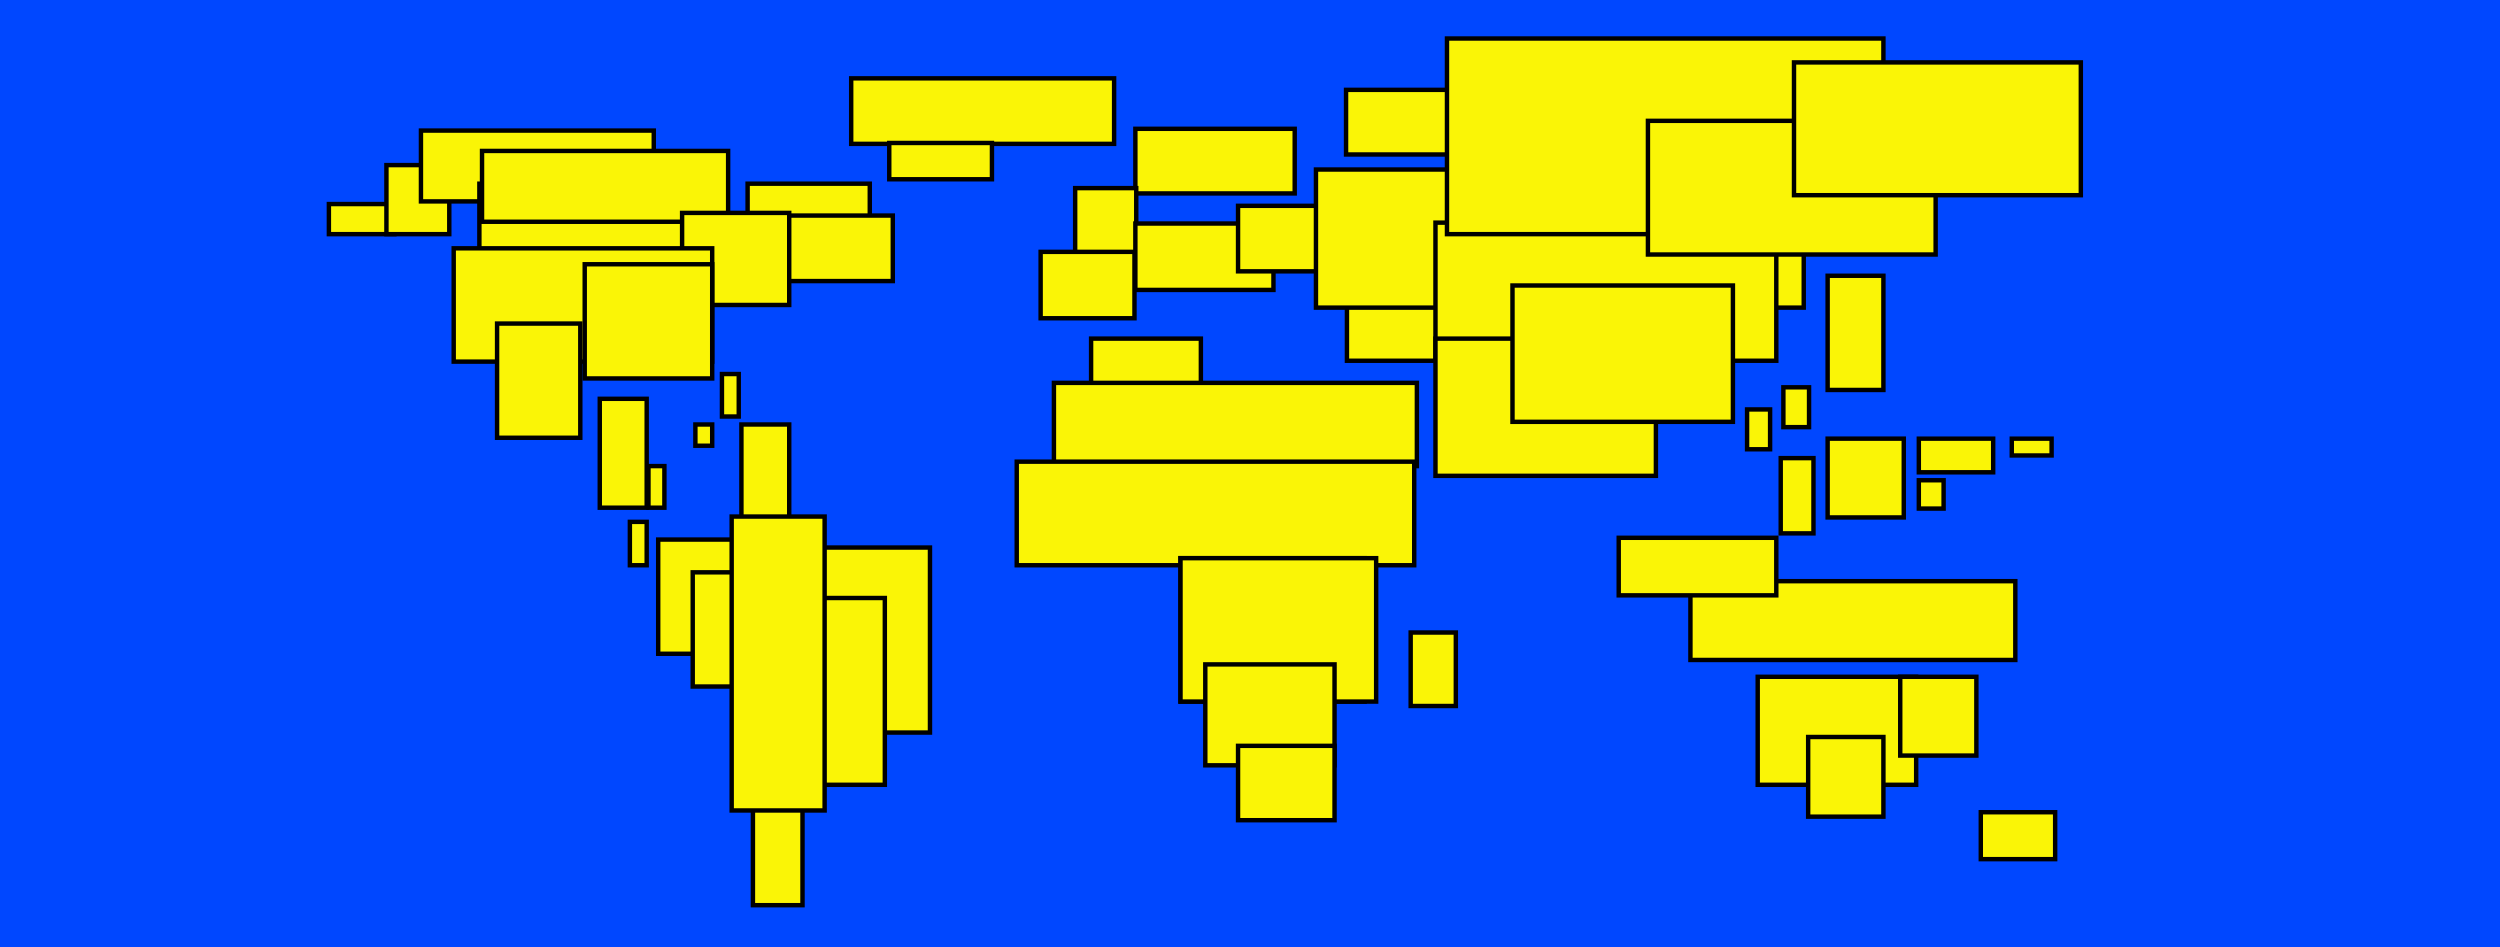 <svg width="2824" height="1070" viewBox="0 0 2824 1070" fill="none" xmlns="http://www.w3.org/2000/svg">
<rect width="2824" height="1070" fill="#0047FF"/>
<rect x="371.5" y="230.5" width="74" height="34" fill="#FAF506" stroke="black" stroke-width="5"/>
<rect x="436.5" y="186.5" width="71" height="78" fill="#FAF506" stroke="black" stroke-width="5"/>
<rect x="475.5" y="147.5" width="263" height="80" fill="#FAF506" stroke="black" stroke-width="5"/>
<rect x="541.5" y="207.5" width="280" height="80" fill="#FAF506" stroke="black" stroke-width="5"/>
<rect x="544.5" y="170.5" width="278" height="80" fill="#FAF506" stroke="black" stroke-width="5"/>
<rect x="844.5" y="207.5" width="138" height="80" fill="#FAF506" stroke="black" stroke-width="5"/>
<rect x="887.5" y="243.5" width="121" height="74" fill="#FAF506" stroke="black" stroke-width="5"/>
<rect x="961.5" y="88.5" width="297" height="74" fill="#FAF506" stroke="black" stroke-width="5"/>
<rect x="1282.5" y="145.5" width="180" height="73" fill="#FAF506" stroke="black" stroke-width="5"/>
<rect x="1232.5" y="382.5" width="124" height="73" fill="#FAF506" stroke="black" stroke-width="5"/>
<rect x="1190.5" y="432.5" width="410" height="94" fill="#FAF506" stroke="black" stroke-width="5"/>
<rect x="1148.5" y="521.5" width="449" height="117" fill="#FAF506" stroke="black" stroke-width="5"/>
<rect x="1333.5" y="630.5" width="208" height="162" fill="#FAF506" stroke="black" stroke-width="5"/>
<rect x="1333.5" y="630.5" width="221" height="162" fill="#FAF506" stroke="black" stroke-width="5"/>
<rect x="1361.5" y="750.5" width="146" height="114" fill="#FAF506" stroke="black" stroke-width="5"/>
<rect x="1398.5" y="842.5" width="109" height="84" fill="#FAF506" stroke="black" stroke-width="5"/>
<rect x="1593.5" y="714.5" width="51" height="83" fill="#FAF506" stroke="black" stroke-width="5"/>
<rect x="1985.5" y="764.5" width="179" height="122" fill="#FAF506" stroke="black" stroke-width="5"/>
<rect x="1214.5" y="212.5" width="69" height="75" fill="#FAF506" stroke="black" stroke-width="5"/>
<rect x="1282.5" y="252.5" width="156" height="75" fill="#FAF506" stroke="black" stroke-width="5"/>
<rect x="1398.5" y="232.5" width="156" height="74" fill="#FAF506" stroke="black" stroke-width="5"/>
<rect x="1521.5" y="333.5" width="156" height="74" fill="#FAF506" stroke="black" stroke-width="5"/>
<rect x="1520.5" y="101.5" width="528" height="73" fill="#FAF506" stroke="black" stroke-width="5"/>
<rect x="1486.5" y="191.5" width="551" height="156" fill="#FAF506" stroke="black" stroke-width="5"/>
<rect x="1621.5" y="251.5" width="385" height="156" fill="#FAF506" stroke="black" stroke-width="5"/>
<rect x="1621.5" y="382.5" width="249" height="155" fill="#FAF506" stroke="black" stroke-width="5"/>
<rect x="1708.5" y="322.5" width="249" height="154" fill="#FAF506" stroke="black" stroke-width="5"/>
<rect x="2064.5" y="495.5" width="86" height="89" fill="#FAF506" stroke="black" stroke-width="5"/>
<rect x="1909.5" y="656.5" width="367" height="89" fill="#FAF506" stroke="black" stroke-width="5"/>
<rect x="1828.5" y="607.5" width="178" height="65" fill="#FAF506" stroke="black" stroke-width="5"/>
<rect x="2146.5" y="764.5" width="86" height="89" fill="#FAF506" stroke="black" stroke-width="5"/>
<rect x="2042.5" y="832.5" width="85" height="90" fill="#FAF506" stroke="black" stroke-width="5"/>
<rect x="2237.5" y="917.5" width="84" height="53" fill="#FAF506" stroke="black" stroke-width="5"/>
<rect x="1634.5" y="43.5" width="493" height="221" fill="#FAF506" stroke="black" stroke-width="5"/>
<rect x="1861.5" y="136.5" width="325" height="151" fill="#FAF506" stroke="black" stroke-width="5"/>
<rect x="2026.5" y="70.5" width="324" height="150" fill="#FAF506" stroke="black" stroke-width="5"/>
<rect x="2064.5" y="311.5" width="63" height="129" fill="#FAF506" stroke="black" stroke-width="5"/>
<rect x="1973.5" y="462.5" width="26" height="45" fill="#FAF506" stroke="black" stroke-width="5"/>
<rect x="2014.5" y="437.5" width="29" height="45" fill="#FAF506" stroke="black" stroke-width="5"/>
<rect x="2167.5" y="542.5" width="28" height="32" fill="#FAF506" stroke="black" stroke-width="5"/>
<rect x="2317.5" y="495.5" width="19" height="45" transform="rotate(90 2317.5 495.5)" fill="#FAF506" stroke="black" stroke-width="5"/>
<rect x="2011.5" y="517.5" width="37" height="85" fill="#FAF506" stroke="black" stroke-width="5"/>
<rect x="2251.5" y="495.5" width="38" height="84" transform="rotate(90 2251.5 495.5)" fill="#FAF506" stroke="black" stroke-width="5"/>
<rect x="677.5" y="450.5" width="53" height="123" fill="#FAF506" stroke="black" stroke-width="5"/>
<rect x="-2.5" y="2.5" width="19" height="48" transform="matrix(-1 0 0 1 832 420)" fill="#FAF506" stroke="black" stroke-width="5"/>
<rect x="-2.5" y="2.5" width="19" height="49" transform="matrix(-1 0 0 1 728 587)" fill="#FAF506" stroke="black" stroke-width="5"/>
<rect x="-2.5" y="2.5" width="19" height="24" transform="matrix(-1 0 0 1 802 477)" fill="#FAF506" stroke="black" stroke-width="5"/>
<rect x="-2.5" y="2.5" width="18" height="47" transform="matrix(-1 0 0 1 748 524)" fill="#FAF506" stroke="black" stroke-width="5"/>
<rect x="837.5" y="479.5" width="54" height="123" fill="#FAF506" stroke="black" stroke-width="5"/>
<rect x="1175.5" y="284.5" width="106" height="75" fill="#FAF506" stroke="black" stroke-width="5"/>
<rect x="1004.5" y="161.5" width="116" height="41" fill="#FAF506" stroke="black" stroke-width="5"/>
<rect x="770.5" y="240.5" width="121" height="104" fill="#FAF506" stroke="black" stroke-width="5"/>
<rect x="512.5" y="280.5" width="292" height="128" fill="#FAF506" stroke="black" stroke-width="5"/>
<rect x="561.5" y="365.5" width="94" height="129" fill="#FAF506" stroke="black" stroke-width="5"/>
<rect x="743.5" y="609.5" width="95" height="129" fill="#FAF506" stroke="black" stroke-width="5"/>
<rect x="782.5" y="646.5" width="94" height="129" fill="#FAF506" stroke="black" stroke-width="5"/>
<rect x="916.5" y="618.5" width="134" height="209" fill="#FAF506" stroke="black" stroke-width="5"/>
<rect x="891.5" y="675.5" width="108" height="211" fill="#FAF506" stroke="black" stroke-width="5"/>
<rect x="850.5" y="842.5" width="56" height="180" fill="#FAF506" stroke="black" stroke-width="5"/>
<rect x="826.5" y="583.5" width="105" height="332" fill="#FAF506" stroke="black" stroke-width="5"/>
<rect x="660.5" y="298.5" width="144" height="129" fill="#FAF506" stroke="black" stroke-width="5"/>
</svg>
